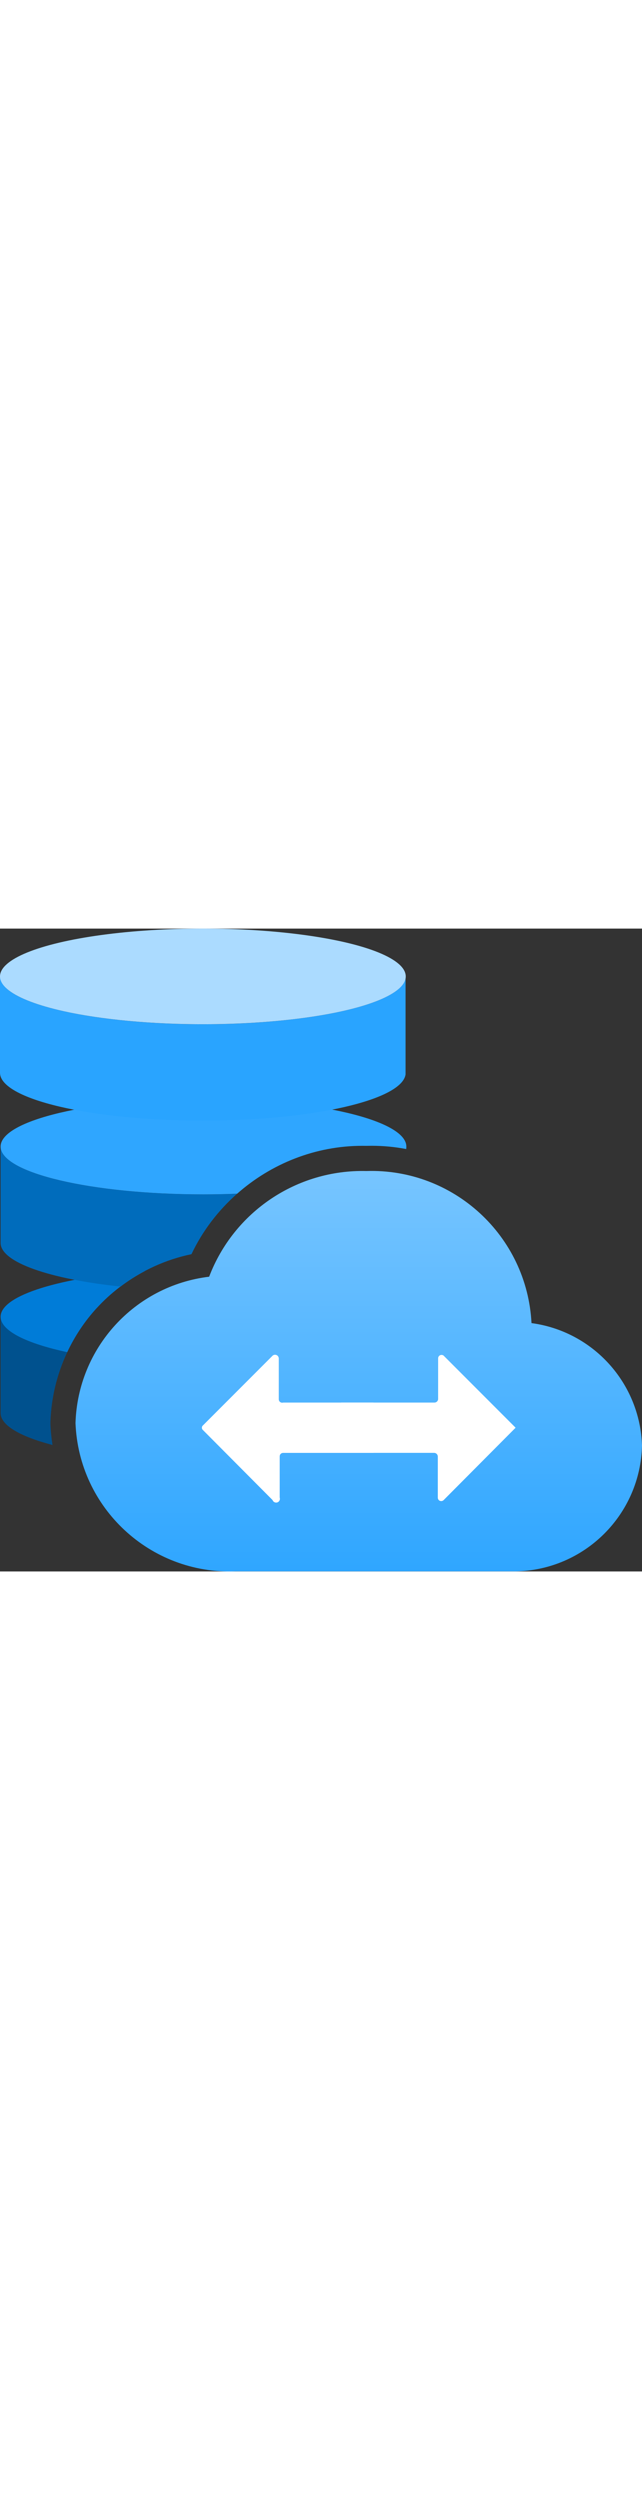 <?xml version="1.0" encoding="utf-8"?><svg id="uuid-744b7e95-5014-4b35-9539-e9d033b8eb43" xmlns="http://www.w3.org/2000/svg" width="100%" height="70" viewBox="0 0 18 18" preserveAspectRatio="xMidYMid meet"><rect x="0" y="0" width="18" height="18" fill="#333333" stroke="none"/><defs><linearGradient id="uuid-8330c0b7-02da-472e-8acd-3f9e411386c8" x1="-313.941" y1="642.516" x2="-313.941" y2="653.768" gradientTransform="translate(324 660.516) scale(1 -1)" gradientUnits="userSpaceOnUse"><stop offset="0" stop-color="#2FA6FF" /><stop offset="1" stop-color="#77C5FF" /></linearGradient></defs><path d="M8.686,9.038l.015,.005-.015-.005Z" fill="none" /><path d="M8.686,10.626l.015,.005-.015-.005Z" fill="none" /><path d="M8.686,4.273l.015,.005-.015-.005Z" fill="none" /><path d="M8.686,5.861l.015,.005-.015-.005Z" fill="none" /><path d="M18,14.474c-.057-1.746-1.367-3.195-3.098-3.428-.126-2.444-2.185-4.337-4.631-4.258-1.948-.047-3.713,1.139-4.407,2.959-2.091,.252-3.683,1.994-3.747,4.098,.092,2.379,2.092,4.236,4.471,4.152h7.867c1.935-.034,3.5-1.588,3.545-3.524Z" fill="url(#uuid-8330c0b7-02da-472e-8acd-3f9e411386c8)" /><g><path d="M7.642,16.001l-1.947-1.956c-.038-.029-.046-.083-.017-.122,.005-.007,.011-.012,.017-.017l1.947-1.947c.043-.039,.109-.035,.147,.008,.015,.017,.025,.039,.027,.062v1.147c-.002,.053,.039,.097,.092,.099,.01,0,.02,0,.03-.004h2.521c.053,.005,.092,.051,.087,.104h0v1.209c0,.053-.043,.096-.096,.096h-2.512c-.053,0-.096,.042-.096,.095v1.156c.02,.055-.01,.116-.065,.135s-.116-.01-.135-.065h0Z" fill="#FFFFFF" /><path d="M12.44,11.959l2.016,2.016-2.016,2.025c-.036,.038-.097,.04-.135,.004-.02-.019-.031-.046-.03-.074v-1.147c0-.058-.047-.104-.104-.104h-2.607v-1.408h2.607c.057,.005,.108-.037,.113-.095h0v-1.148c.002-.053,.047-.094,.1-.091,.021,0,.041,.009,.057,.022Z" fill="#FFFFFF" /></g><path d="M1.414,13.873v-.049c.021-.685,.184-1.353,.472-1.964-1.148-.245-1.869-.599-1.869-.992v2.697c0,.344,.551,.657,1.455,.894-.03-.192-.05-.387-.058-.586Z" fill="#00518E" /><path d="M2.711,10.627c.39-.427,.851-.775,1.355-1.041C1.724,9.752,.017,10.263,.017,10.868c0,.393,.721,.747,1.868,.992,.211-.447,.487-.864,.826-1.234Z" fill="#007CD8" /><g><path d="M11.394,6.174v-.071c0,.023-.003,.046-.007,.069l.007,.002Z" fill="#006CBC" /><path d="M5.369,9.115c.31-.653,.75-1.224,1.279-1.691-.307,.012-.621,.019-.943,.019C2.564,7.443,.017,6.843,.017,6.103v2.698c0,.544,1.381,1.012,3.362,1.222,.587-.445,1.266-.757,1.991-.907Z" fill="#006CBC" /></g><path d="M6.649,7.423c.952-.841,2.196-1.341,3.511-1.341,.036,0,.072,0,.108,.001,.05-.001,.1-.002,.15-.002,.331,0,.654,.031,.968,.091,.005-.023,.007-.046,.007-.069,0-.739-2.547-1.339-5.688-1.339S.017,5.364,.017,6.103s2.547,1.339,5.688,1.339c.322,0,.637-.007,.944-.019Z" fill="#2FA6FF" /><g><path d="M5.688,2.679C2.582,2.679,.058,2.092,.005,1.364h-.005v2.672c0,.74,2.547,1.34,5.688,1.34,3.076,0,5.58-.575,5.683-1.293h0v-.046c0-.008,0-.016,0-.024v-.037h0V1.339c.005,.739-2.542,1.34-5.683,1.34Z" fill="#29A4FF" /><ellipse cx="5.688" cy="1.339" rx="5.688" ry="1.339" fill="#ABDBFF" /></g></svg>